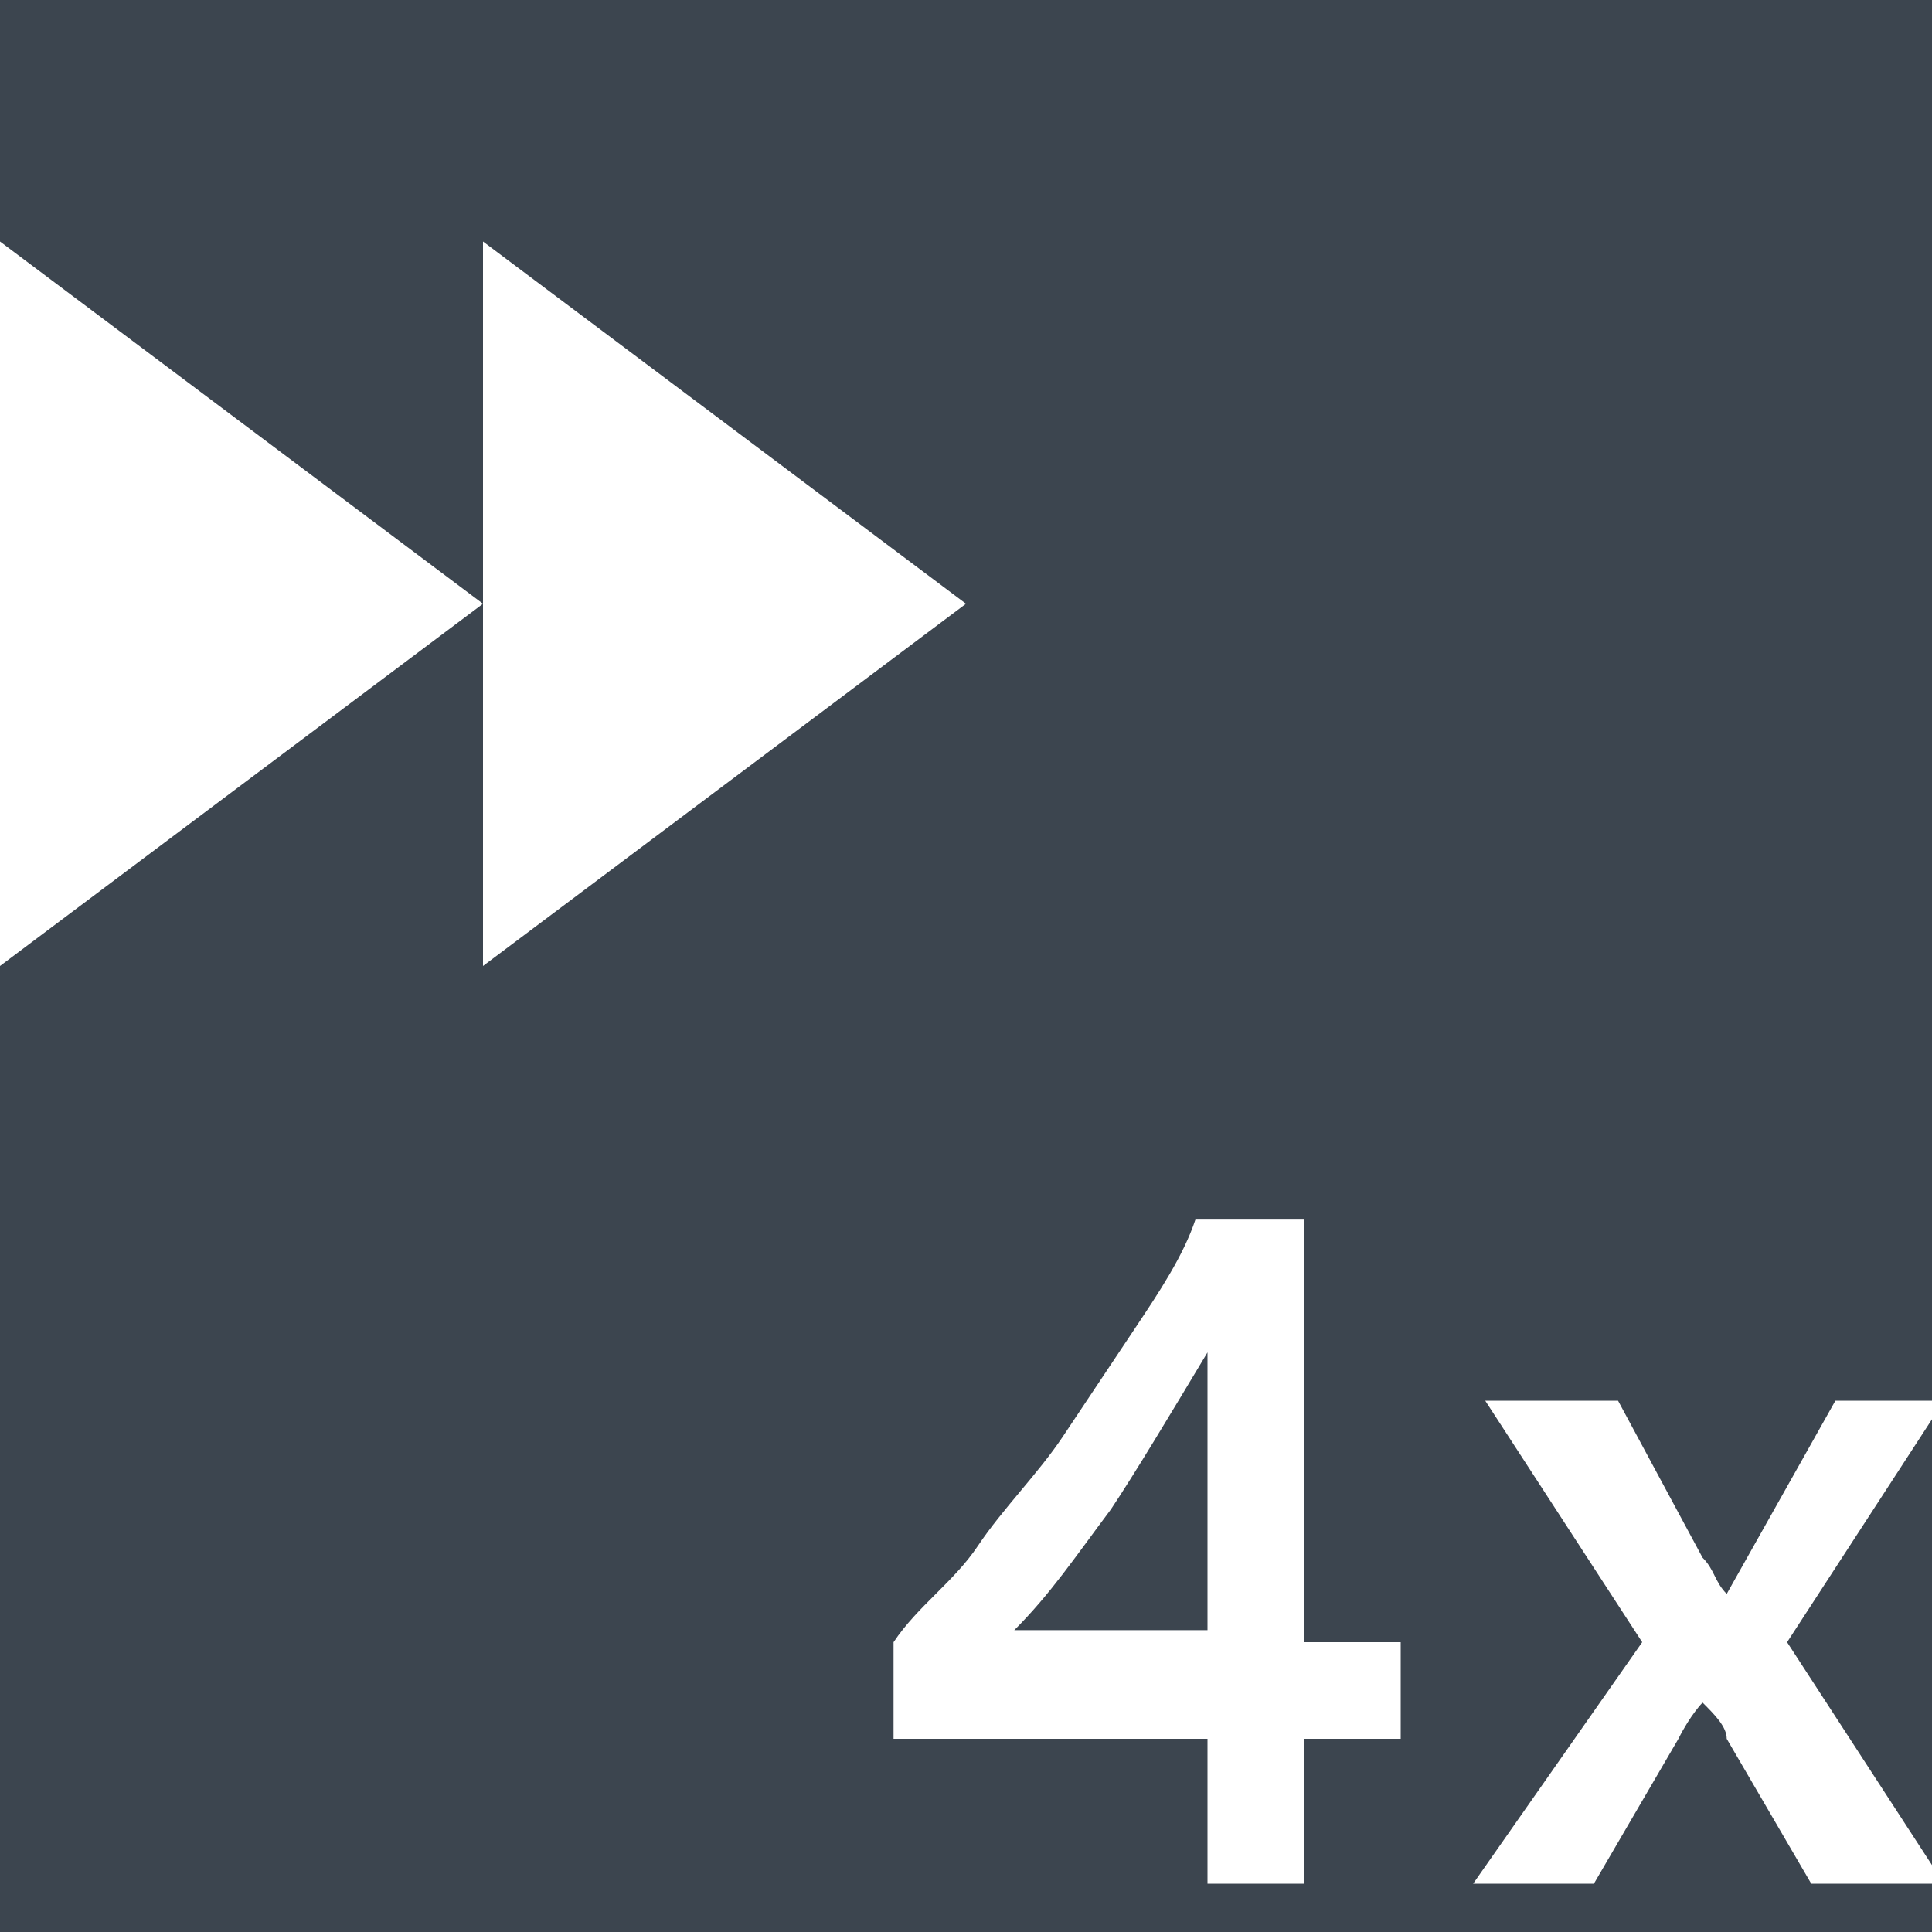 <?xml version="1.0" encoding="utf-8"?>
<!-- Generator: Adobe Illustrator 18.0.0, SVG Export Plug-In . SVG Version: 6.00 Build 0)  -->
<!DOCTYPE svg PUBLIC "-//W3C//DTD SVG 1.1//EN" "http://www.w3.org/Graphics/SVG/1.1/DTD/svg11.dtd">
<svg version="1.1" id="icons" xmlns="http://www.w3.org/2000/svg" xmlns:xlink="http://www.w3.org/1999/xlink" x="0px" y="0px"
	 width="16px" height="16px" viewBox="0 0 16 16" enable-background="new 0 0 16 16" xml:space="preserve">
<rect x="-100" y="-660" fill="#3C454F" width="1200" height="934"/>
<g id="settings">
</g>
<g id="fast_forward_2x_1_">
	<rect x="0" fill="none" width="16" height="16"/>
	<g>
		<g>
			<polygon fill="#FFFFFF" points="8,5 4,8 4,2 			"/>
		</g>
		<g>
			<polygon fill="#FFFFFF" points="4,5 0,8 0,2 			"/>
		</g>
	</g>
	<g>
		<path fill="#FFFFFF" d="M10.8,10v3.6h0.8v0.8h-0.8v1.2H10v-1.2H7.4v-0.8c0.2-0.3,0.5-0.5,0.7-0.8c0.2-0.3,0.5-0.6,0.7-0.9
			c0.2-0.3,0.4-0.6,0.6-0.9c0.2-0.3,0.4-0.6,0.5-0.9H10.8z M10,13.6v-2.4c-0.3,0.5-0.6,1-0.8,1.3c-0.3,0.4-0.5,0.7-0.8,1H10z"/>
		<path fill="#FFFFFF" d="M16.1,11.6l-1.3,2l1.3,2H15l-0.7-1.2c0-0.1-0.1-0.2-0.2-0.3h0c0,0-0.1,0.1-0.2,0.3l-0.7,1.2h-1l1.4-2
			l-1.3-2h1.1l0.7,1.3c0.1,0.1,0.1,0.2,0.2,0.3h0l0.9-1.6H16.1z"/>
	</g>
</g>
</svg>
